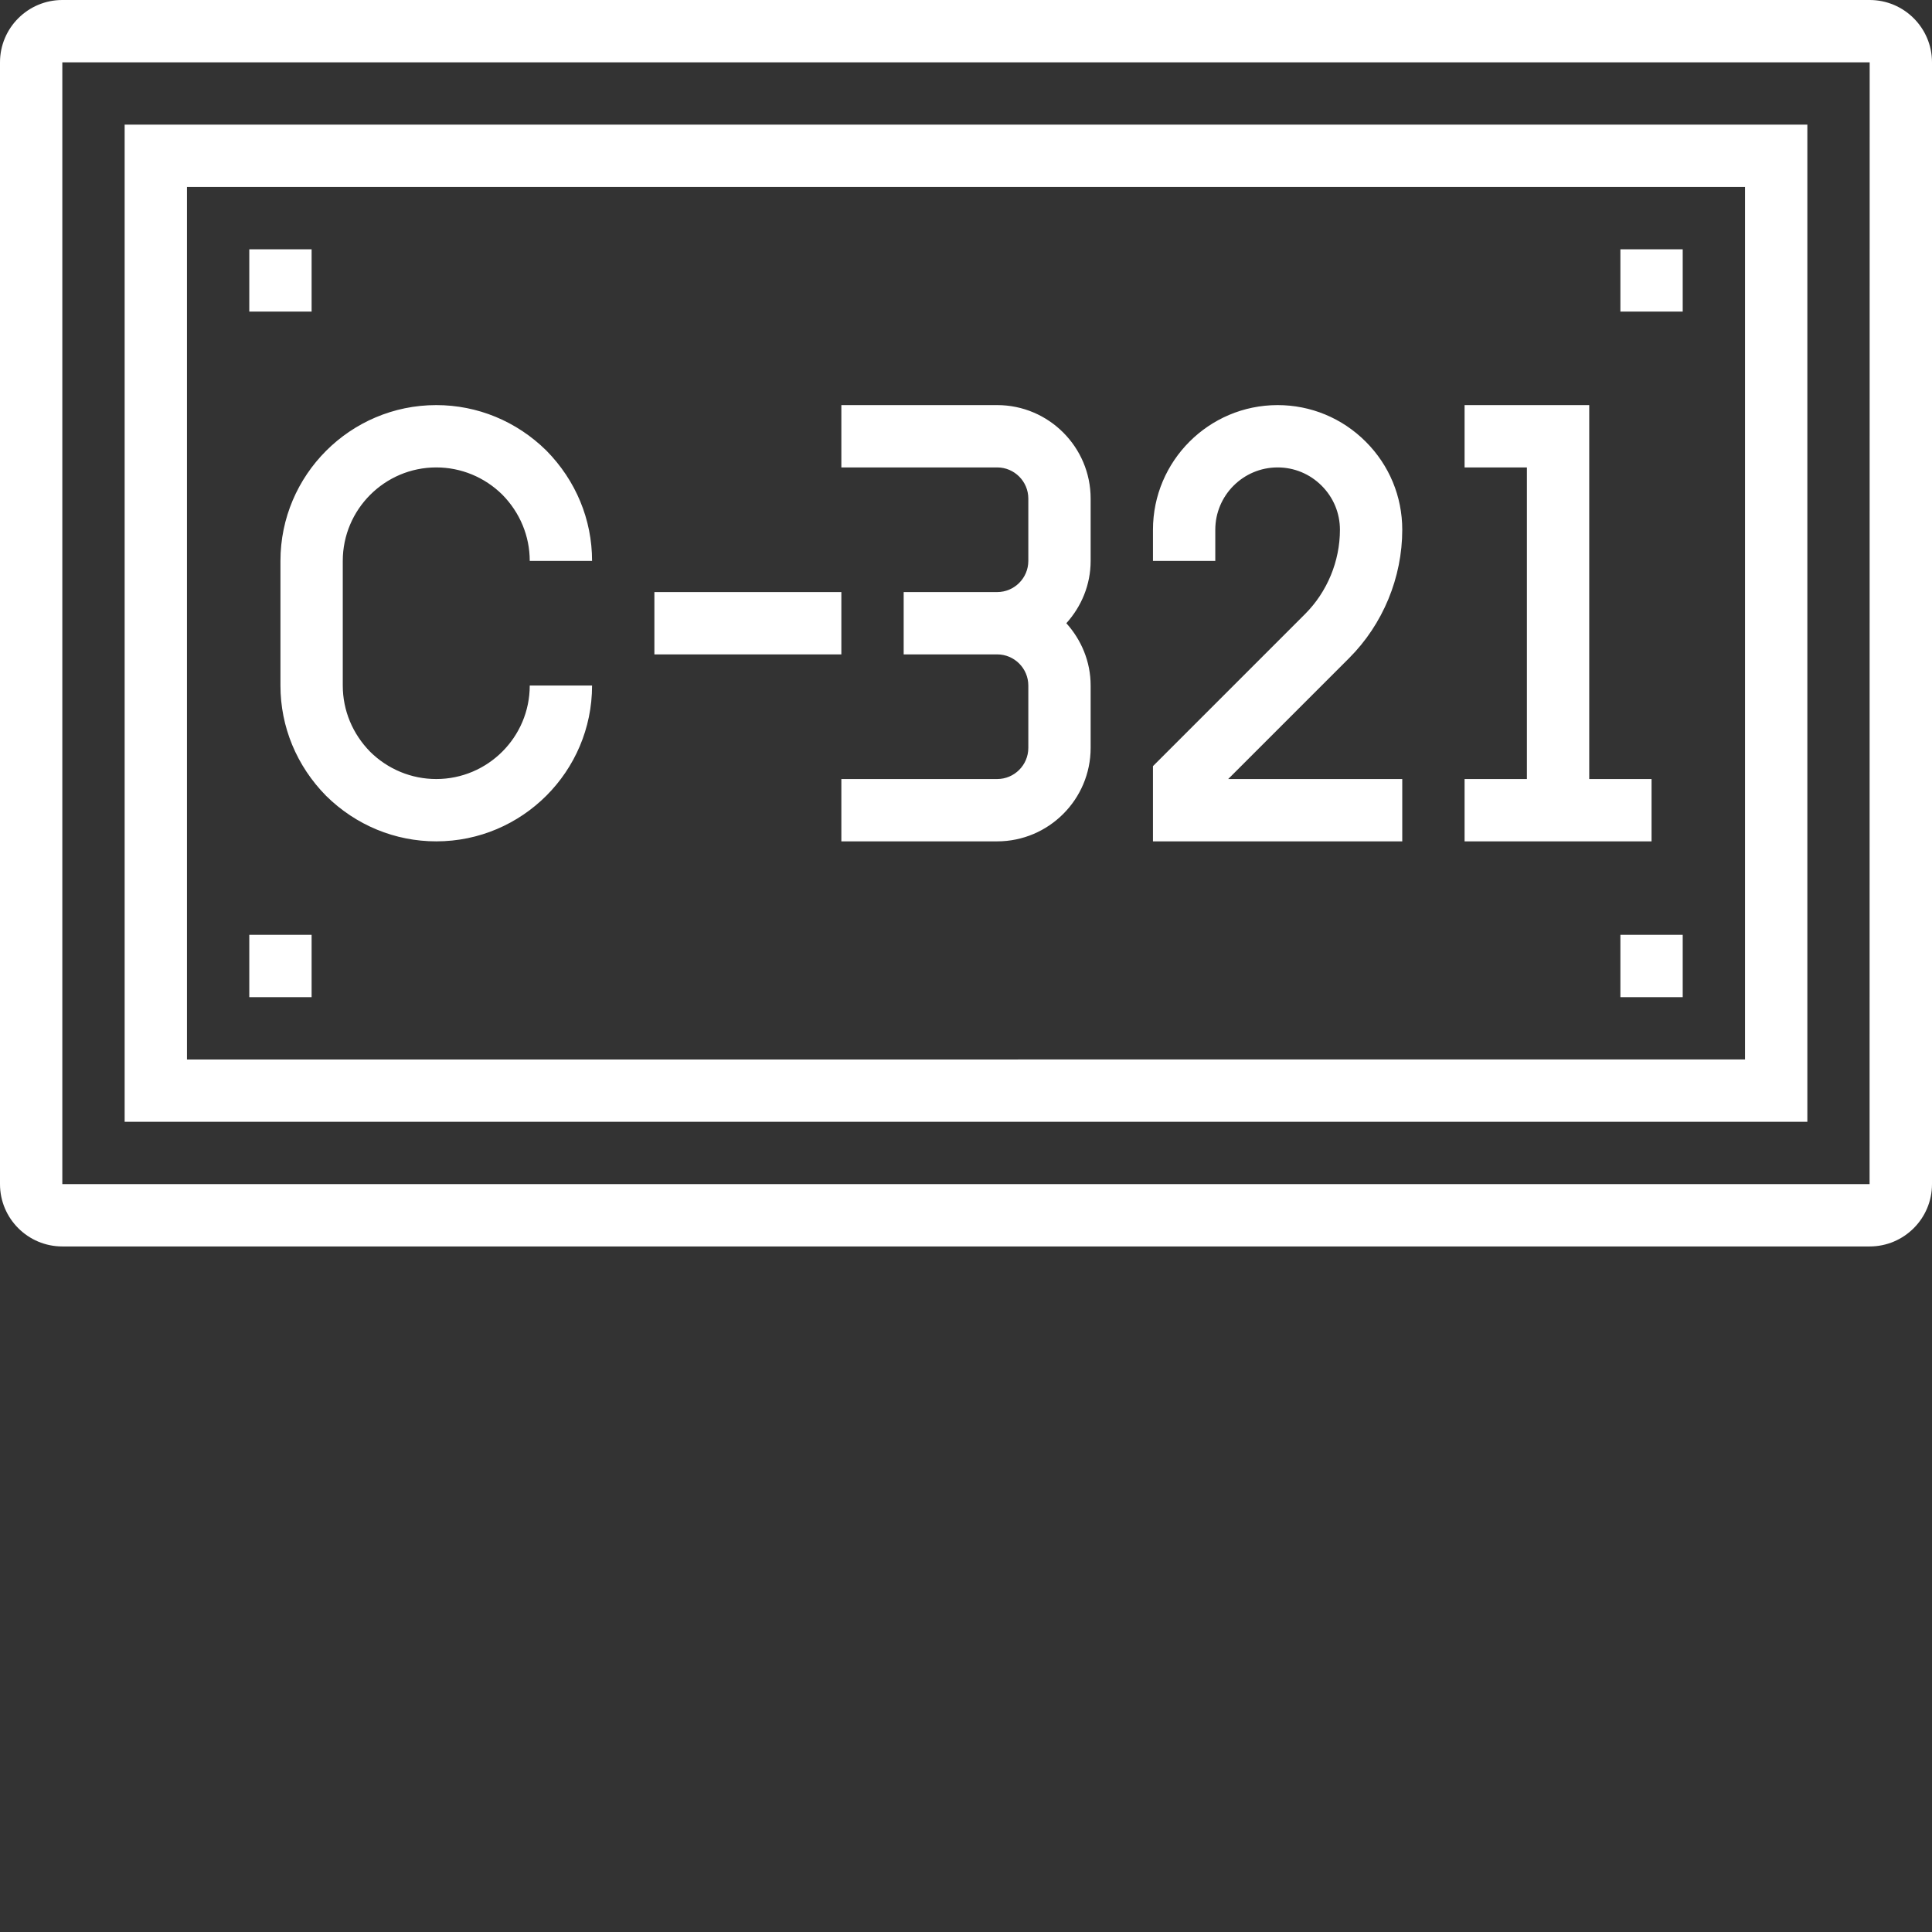 <svg xmlns="http://www.w3.org/2000/svg" version="1.1" xmlns:xlink="http://www.w3.org/1999/xlink" xmlns:svgjs="http://svgjs.com/svgjs" width="512" height="512" x="0" y="0" viewBox="0 0 496 496" style="enable-background:new 0 0 512 512" xml:space="preserve"><rect x="0" y="0" width="496" height="496" fill="#333333" stroke="none"/><g><path d="M480 0H16C7.176 0 0 7.176 0 16v288c0 8.824 7.176 16 16 16h464c8.824 0 16-7.176 16-16V16c0-8.824-7.176-16-16-16zm-.023 304H16V16h464zm0 0" fill="#ffffff" data-original="#000000"></path><path d="M464 32H32v256h432zm-16 240H48V48h400zm0 0" fill="#ffffff" data-original="#000000"></path><path d="M416 64h16v16h-16zM64 64h16v16H64zM416 240h16v16h-16zM64 240h16v16H64zM72 176c0 10.594 4.145 20.633 11.742 28.336C91.375 211.856 101.414 216 112 216c22.055 0 40-17.945 40-40h-16c0 13.23-10.77 24-24 24-6.36 0-12.406-2.504-16.945-6.977C90.504 188.406 88 182.36 88 176v-32c0-13.23 10.77-24 24-24 6.36 0 12.406 2.504 16.945 6.977C133.496 131.594 136 137.64 136 144h16c0-10.594-4.145-20.633-11.742-28.336C132.625 108.144 122.586 104 112 104c-22.055 0-40 17.945-40 40zM168 152h48v16h-48zM264 128v16c0 4.406-3.586 8-8 8h-24v16h24c4.414 0 8 3.594 8 8v16c0 4.406-3.586 8-8 8h-40v16h40c13.23 0 24-10.77 24-24v-16c0-6.168-2.406-11.742-6.238-16 3.84-4.258 6.238-9.832 6.238-16v-16c0-13.23-10.77-24-24-24h-40v16h40c4.414 0 8 3.594 8 8zM360 200h-44.688l31.063-31.063C355.031 160.281 360 148.274 360 136c0-8.535-3.328-16.566-9.383-22.617-6.05-6.047-14.09-9.383-22.617-9.383-17.648 0-32 14.352-32 32v8h16v-8c0-8.824 7.176-16 16-16 4.258 0 8.273 1.664 11.305 4.695S344 131.735 344 136c0 8.063-3.258 15.945-8.938 21.625L296 196.688V216h64zM424 200h-16v-96h-32v16h16v80h-16v16h48zm0 0" fill="#ffffff" data-original="#000000"></path></g></svg>